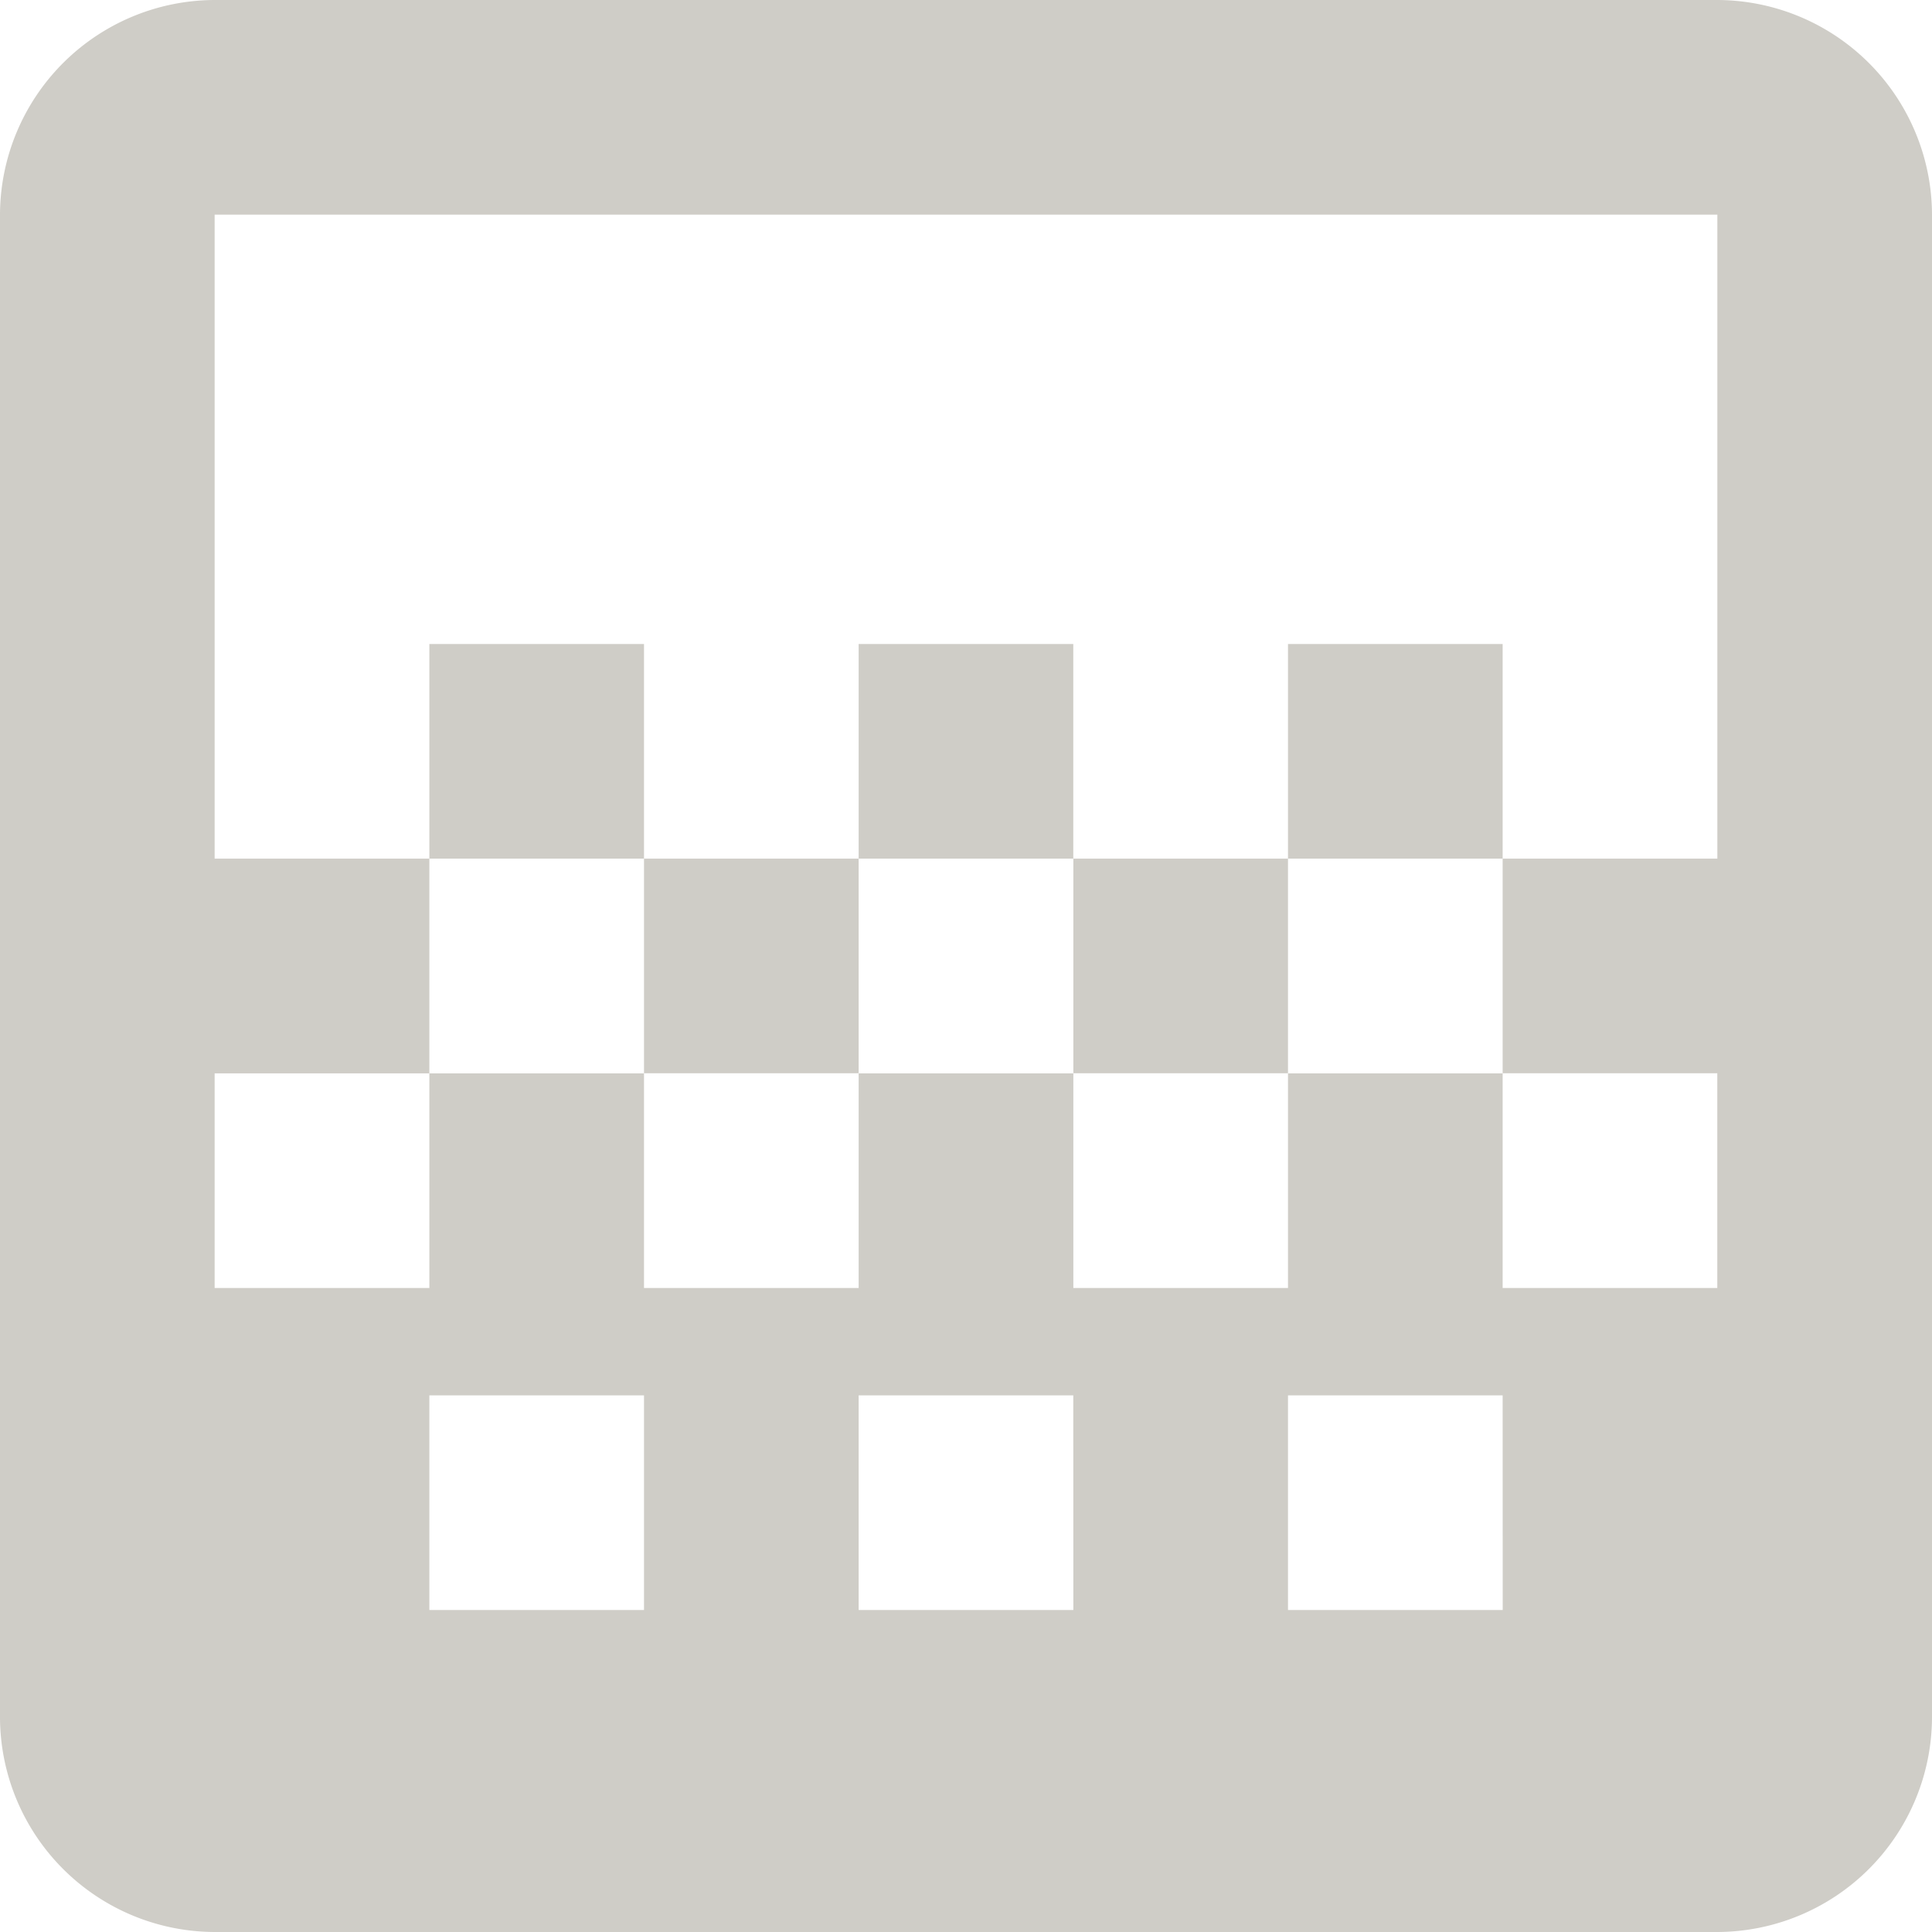 <svg xmlns="http://www.w3.org/2000/svg" width="30" height="30" viewBox="0 0 30 30">
  <path id="ic_gradient_24px" d="M16.333,13h3.333v3.333H16.333ZM13,16.333h3.333v3.333H13Zm6.667,0H23v3.333H19.667ZM23,13h3.333v3.333H23ZM9.667,13H13v3.333H9.667Zm20-10H6.333A3.343,3.343,0,0,0,3,6.333V29.667A3.343,3.343,0,0,0,6.333,33H29.667A3.343,3.343,0,0,0,33,29.667V6.333A3.343,3.343,0,0,0,29.667,3ZM13,28H9.667V24.667H13Zm6.667,0H16.333V24.667h3.333Zm6.667,0H23V24.667h3.333Zm3.333-11.667H26.333v3.333h3.333V23H26.333V19.667H23V23H19.667V19.667H16.333V23H13V19.667H9.667V23H6.333V19.667H9.667V16.333H6.333v-10H29.667Z" transform="translate(-3 -3)" fill="#cfcdc7"/>
</svg>
